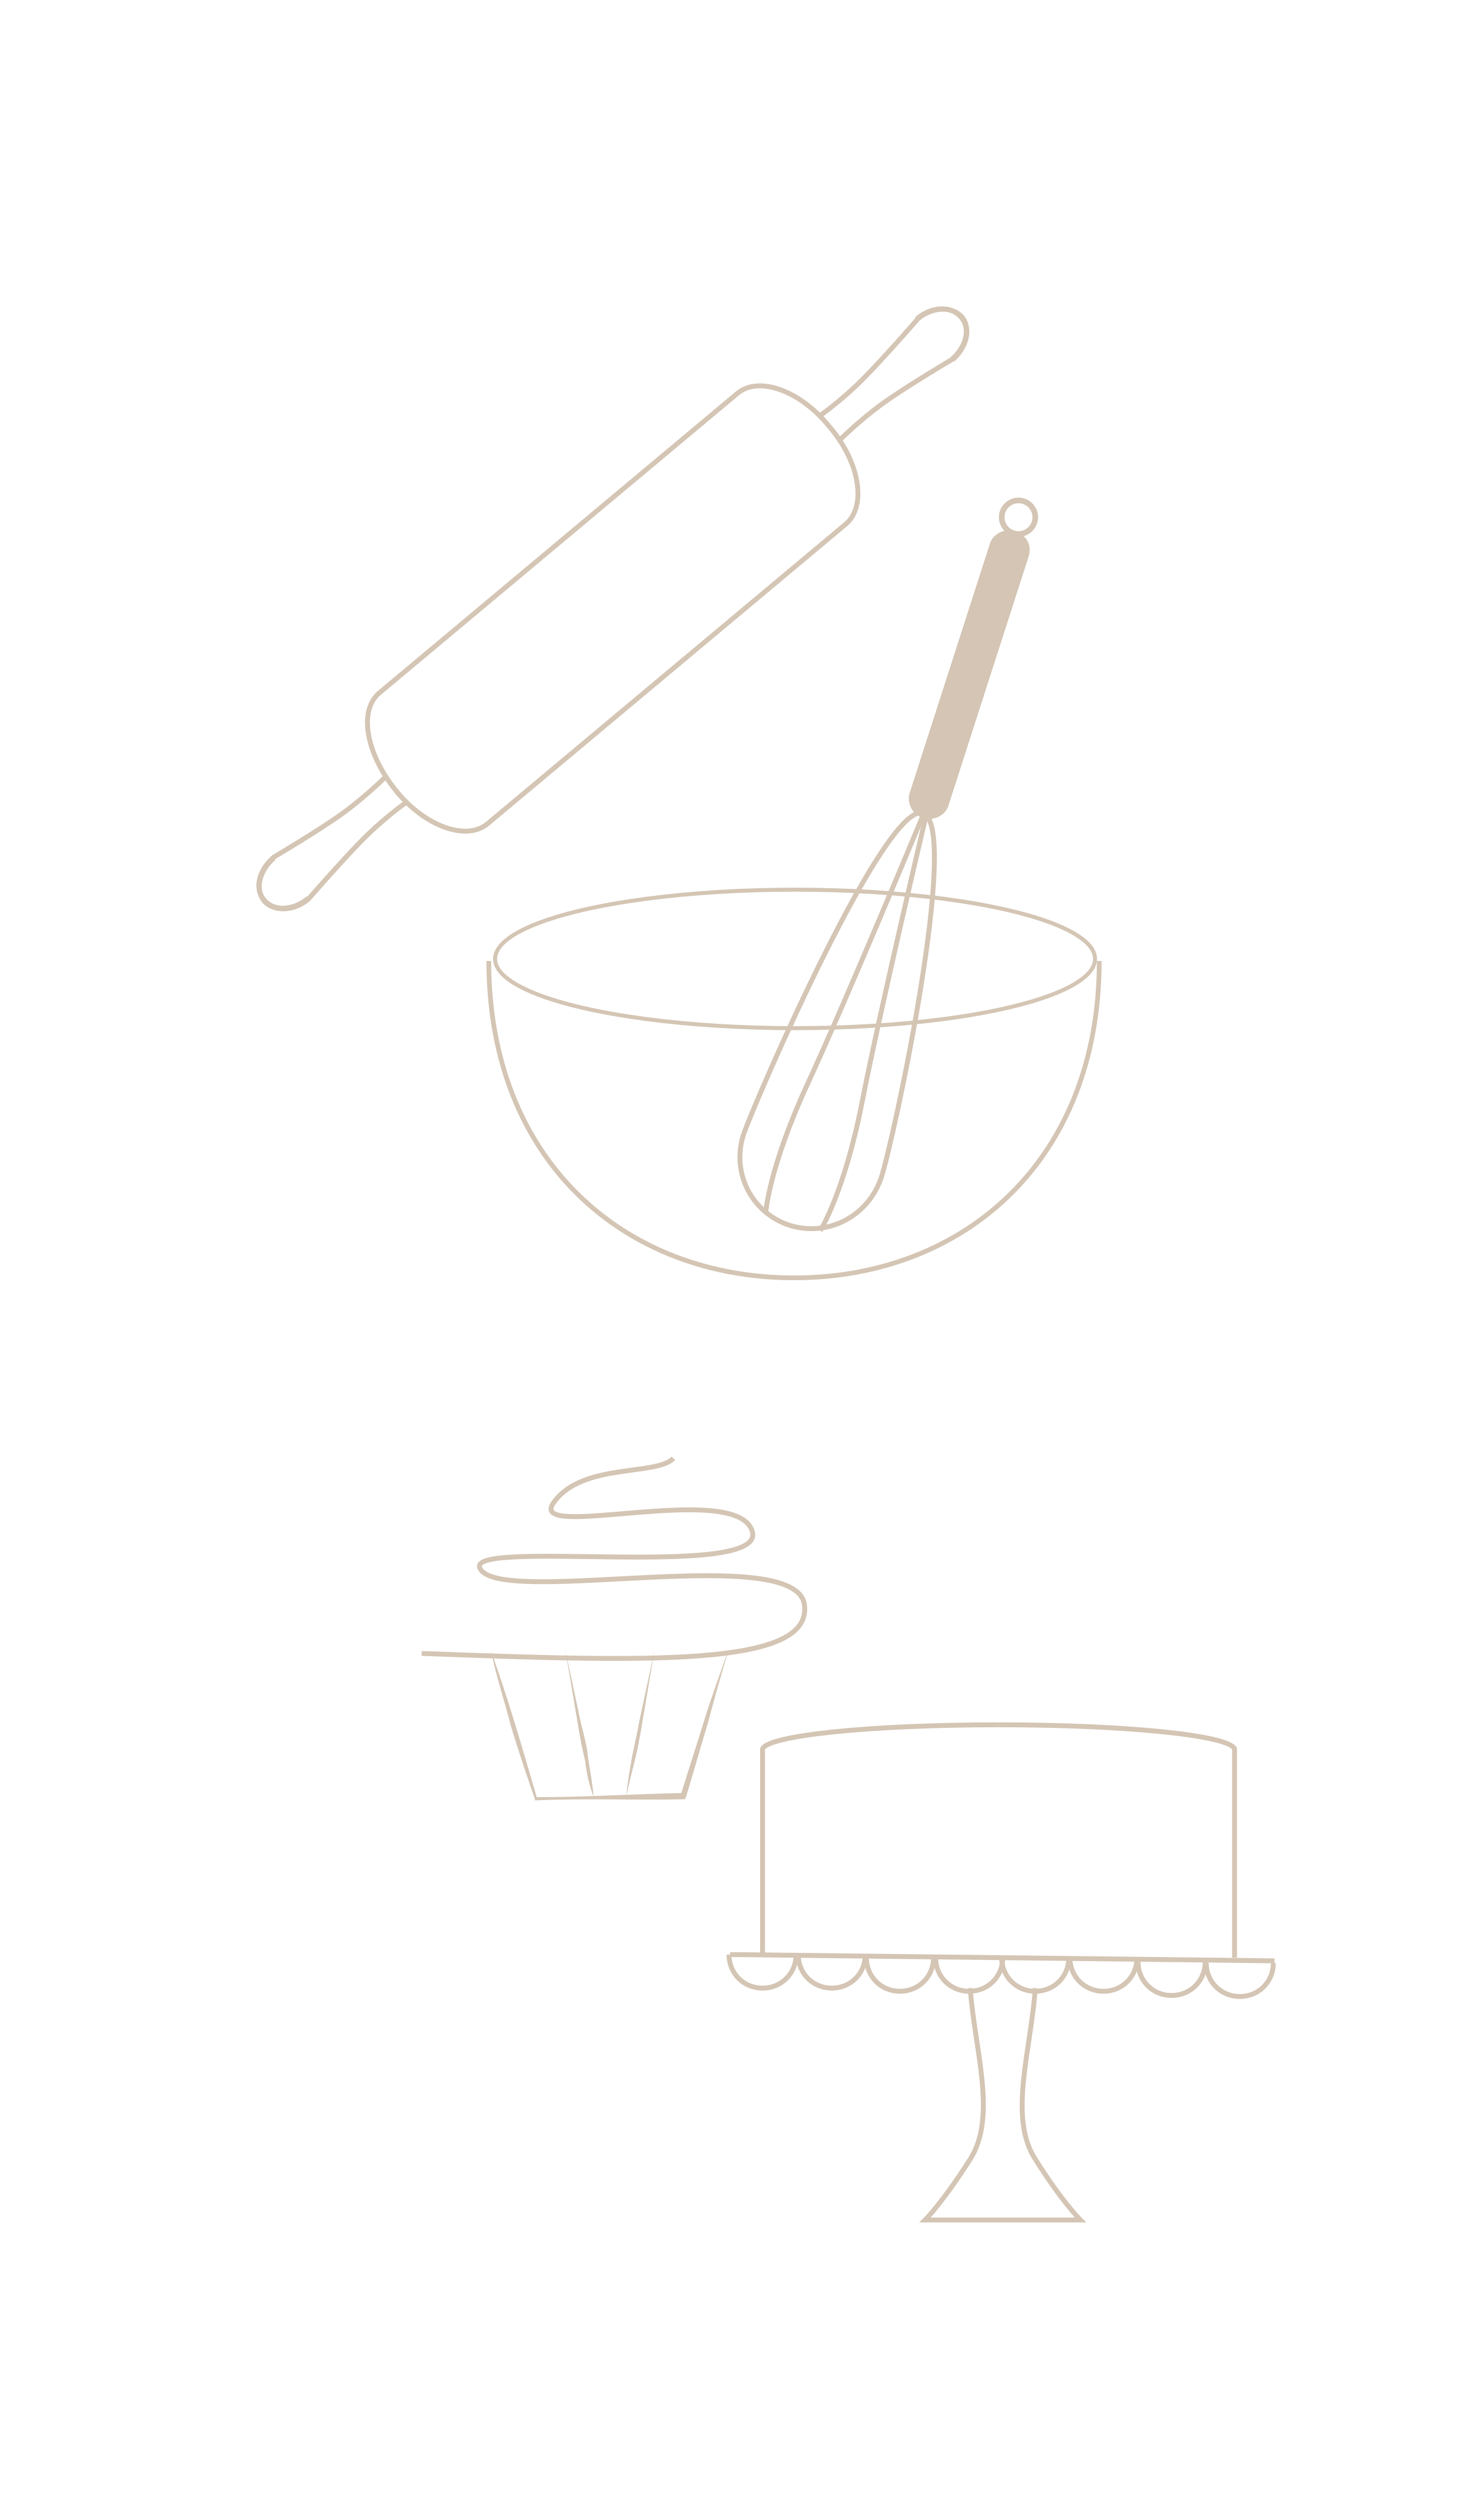 <?xml version="1.0" encoding="utf-8"?>
<!-- Generator: Adobe Illustrator 22.1.0, SVG Export Plug-In . SVG Version: 6.00 Build 0)  -->
<svg version="1.0" id="Layer_1" xmlns="http://www.w3.org/2000/svg" xmlns:xlink="http://www.w3.org/1999/xlink" x="0px" y="0px"
	 viewBox="0 0 141.1 238.3" style="enable-background:new 0 0 141.1 238.3;" xml:space="preserve">
<style type="text/css">
	.st0{fill:none;stroke:#D4C5B4;stroke-width:0.466;stroke-miterlimit:10;}
	.st1{fill:#D4C5B4;stroke:#D4C5B4;stroke-width:0.536;stroke-miterlimit:10;}
	.st2{fill:none;stroke:#D4C5B4;stroke-width:0.536;stroke-miterlimit:10;}
	.st3{fill:none;stroke:#D4C5B4;stroke-width:0.38;stroke-miterlimit:10;}
	.st4{fill:none;stroke:#D4C5B4;stroke-width:0.45;stroke-miterlimit:10;}
	.st5{fill:#D4C5B4;}
</style>
<g id="Layer_1_1_">
</g>
<g id="Layer_2_1_">
	<g>
		<g>
			<path class="st0" d="M84,112.3c1.2-3.6,7.6-33.5,4-34.8c-3.6-1.1-15.8,26.9-17.1,30.6c-1.2,3.6,0.7,7.5,4.4,8.7
				C78.9,117.9,82.7,116,84,112.3z"/>
			<path class="st0" d="M73,115.6c0,0,0.3-4.3,4-12.3s11-25.6,11-25.6"/>
			<path class="st0" d="M78.2,117.3c0,0,2.3-3.6,4-12.3s6.1-27.3,6.1-27.3"/>
		</g>
		<path class="st1" d="M96.7,50.9L96.7,50.9c-0.8-0.3-1.9,0.2-2.1,1.1l-7.6,23.6c-0.3,0.8,0.2,1.9,1.1,2.1l0,0
			c0.8,0.3,1.9-0.2,2.1-1.1l7.6-23.6C98.1,52.1,97.7,51.2,96.7,50.9z"/>
		<circle class="st2" cx="97.1" cy="49.3" r="1.6"/>
		<g>
			<path class="st0" d="M46.5,78.5c-2,1.7-6,0.3-8.8-3.2s-3.5-7.5-1.6-9.2l34.2-28.6c2-1.7,6-0.3,8.8,3.2c2.9,3.4,3.5,7.5,1.6,9.2
				L46.5,78.5z"/>
			<g>
				<path class="st0" d="M36.7,74.1c0,0-1.8,1.8-4,3.4s-6.6,4.2-6.6,4.2c-1.4,1.2-1.9,3-0.9,4.1c0.9,1.1,2.8,1,4.2-0.2"/>
				<path class="st0" d="M38.7,76.5c0,0-2,1.4-4,3.4c-2,2-5.3,5.8-5.3,5.8c-1.4,1.2-3.3,1.2-4.2,0.2c-0.9-1.1-0.5-2.9,0.9-4.1"/>
			</g>
			<g>
				<path class="st0" d="M78.2,39.6c0,0,2-1.4,4-3.4c2-2,5.3-5.8,5.3-5.8c1.4-1.2,3.3-1.2,4.2-0.2c0.9,1.1,0.5,2.9-0.9,4.1"/>
				<path class="st0" d="M80.1,41.9c0,0,1.8-1.8,4-3.4c2.2-1.6,6.6-4.2,6.6-4.2c1.4-1.2,1.9-3,0.9-4.1s-2.8-1-4.2,0.2"/>
			</g>
		</g>
		<ellipse class="st3" cx="75.8" cy="91.4" rx="28.6" ry="6.6"/>
		<path class="st4" d="M104.8,91.6c0,19.1-13,30.2-29.1,30.2s-29.1-11.1-29.1-30.2"/>
		<g>
			<path class="st5" d="M46.8,157.3c0.8,2.3,1.6,4.7,2.3,7c0.7,2.3,1.4,4.7,2.1,7.1l-0.1-0.1c4.7,0,9.3-0.3,14-0.4l-0.2,0.2
				c0.7-2.3,1.5-4.7,2.2-7c0.7-2.3,1.6-4.7,2.4-7l0,0c-0.7,2.4-1.4,4.8-2,7.1c-0.7,2.3-1.4,4.8-2.1,7.1l-0.1,0.2h-0.2
				c-4.7,0.1-9.3-0.1-14,0.1h-0.1v-0.1c-0.8-2.3-1.6-4.7-2.3-7C48.1,162.1,47.3,159.8,46.8,157.3L46.8,157.3z"/>
		</g>
		<g>
			<path class="st5" d="M53.9,157.3l1.5,7c0.3,1.2,0.6,2.3,0.7,3.5c0.2,1.2,0.4,2.3,0.5,3.5l0,0c-0.4-1.1-0.7-2.3-0.8-3.4
				c-0.3-1.2-0.5-2.3-0.7-3.5L53.9,157.3L53.9,157.3z"/>
		</g>
		<g>
			<path class="st5" d="M62.4,157.3l-1.2,7.1c-0.2,1.2-0.4,2.3-0.7,3.5c-0.3,1.2-0.6,2.3-0.8,3.4l0,0c0.1-1.2,0.3-2.4,0.5-3.5
				c0.2-1.2,0.5-2.3,0.7-3.5L62.4,157.3L62.4,157.3z"/>
		</g>
		<path class="st0" d="M40.2,157.6c21.7,0.8,37.2,1.3,36.5-4.6c-0.7-6-28,0-30.8-3.3c-2.9-3.3,27.5,1.1,25.8-3.8
			c-1.6-4.8-21.7,1.1-18.9-2.7c2.7-3.8,9.8-2.5,11.4-4.2"/>
		<g>
			<g>
				<g>
					<path class="st0" d="M95.2,164.4c12.1,0,22,1,22.5,2.3v19.9"/>
					<path class="st0" d="M95.2,164.4c-12.1,0-22,1-22.5,2.3v19.8"/>
				</g>
				<line class="st0" x1="69.6" y1="186.3" x2="121.5" y2="186.9"/>
				<path class="st0" d="M75.9,186.3c0,1.8-1.4,3.2-3.2,3.2s-3.2-1.4-3.2-3.2"/>
				<path class="st0" d="M82.5,186.3c0,1.8-1.4,3.2-3.2,3.2c-1.8,0-3.2-1.4-3.2-3.2"/>
				<path class="st0" d="M89,186.6c0,1.8-1.4,3.2-3.2,3.2c-1.8,0-3.2-1.4-3.2-3.2"/>
				<path class="st0" d="M95.6,186.6c0,1.8-1.4,3.2-3.2,3.2c-1.8,0-3.2-1.4-3.2-3.2"/>
				<path class="st0" d="M101.9,186.6c0,1.8-1.4,3.2-3.2,3.2c-1.8,0-3.2-1.4-3.2-3.2"/>
				<path class="st0" d="M108.4,186.6c0,1.8-1.4,3.2-3.2,3.2c-1.8,0-3.2-1.4-3.2-3.2"/>
				<path class="st0" d="M114.9,187c0,1.8-1.4,3.2-3.2,3.2s-3.2-1.4-3.2-3.2"/>
				<path class="st0" d="M121.4,187.1c0,1.8-1.4,3.2-3.2,3.2s-3.2-1.4-3.2-3.2"/>
			</g>
			<path class="st0" d="M92.5,189.5c0.4,5.8,2.6,12.2,0,16.3c-2.6,4.1-4.3,5.8-4.3,5.8H103c0,0-1.8-1.8-4.3-5.8
				c-2.6-4-0.4-10.4,0-16.3"/>
		</g>
	</g>
</g>
</svg>
